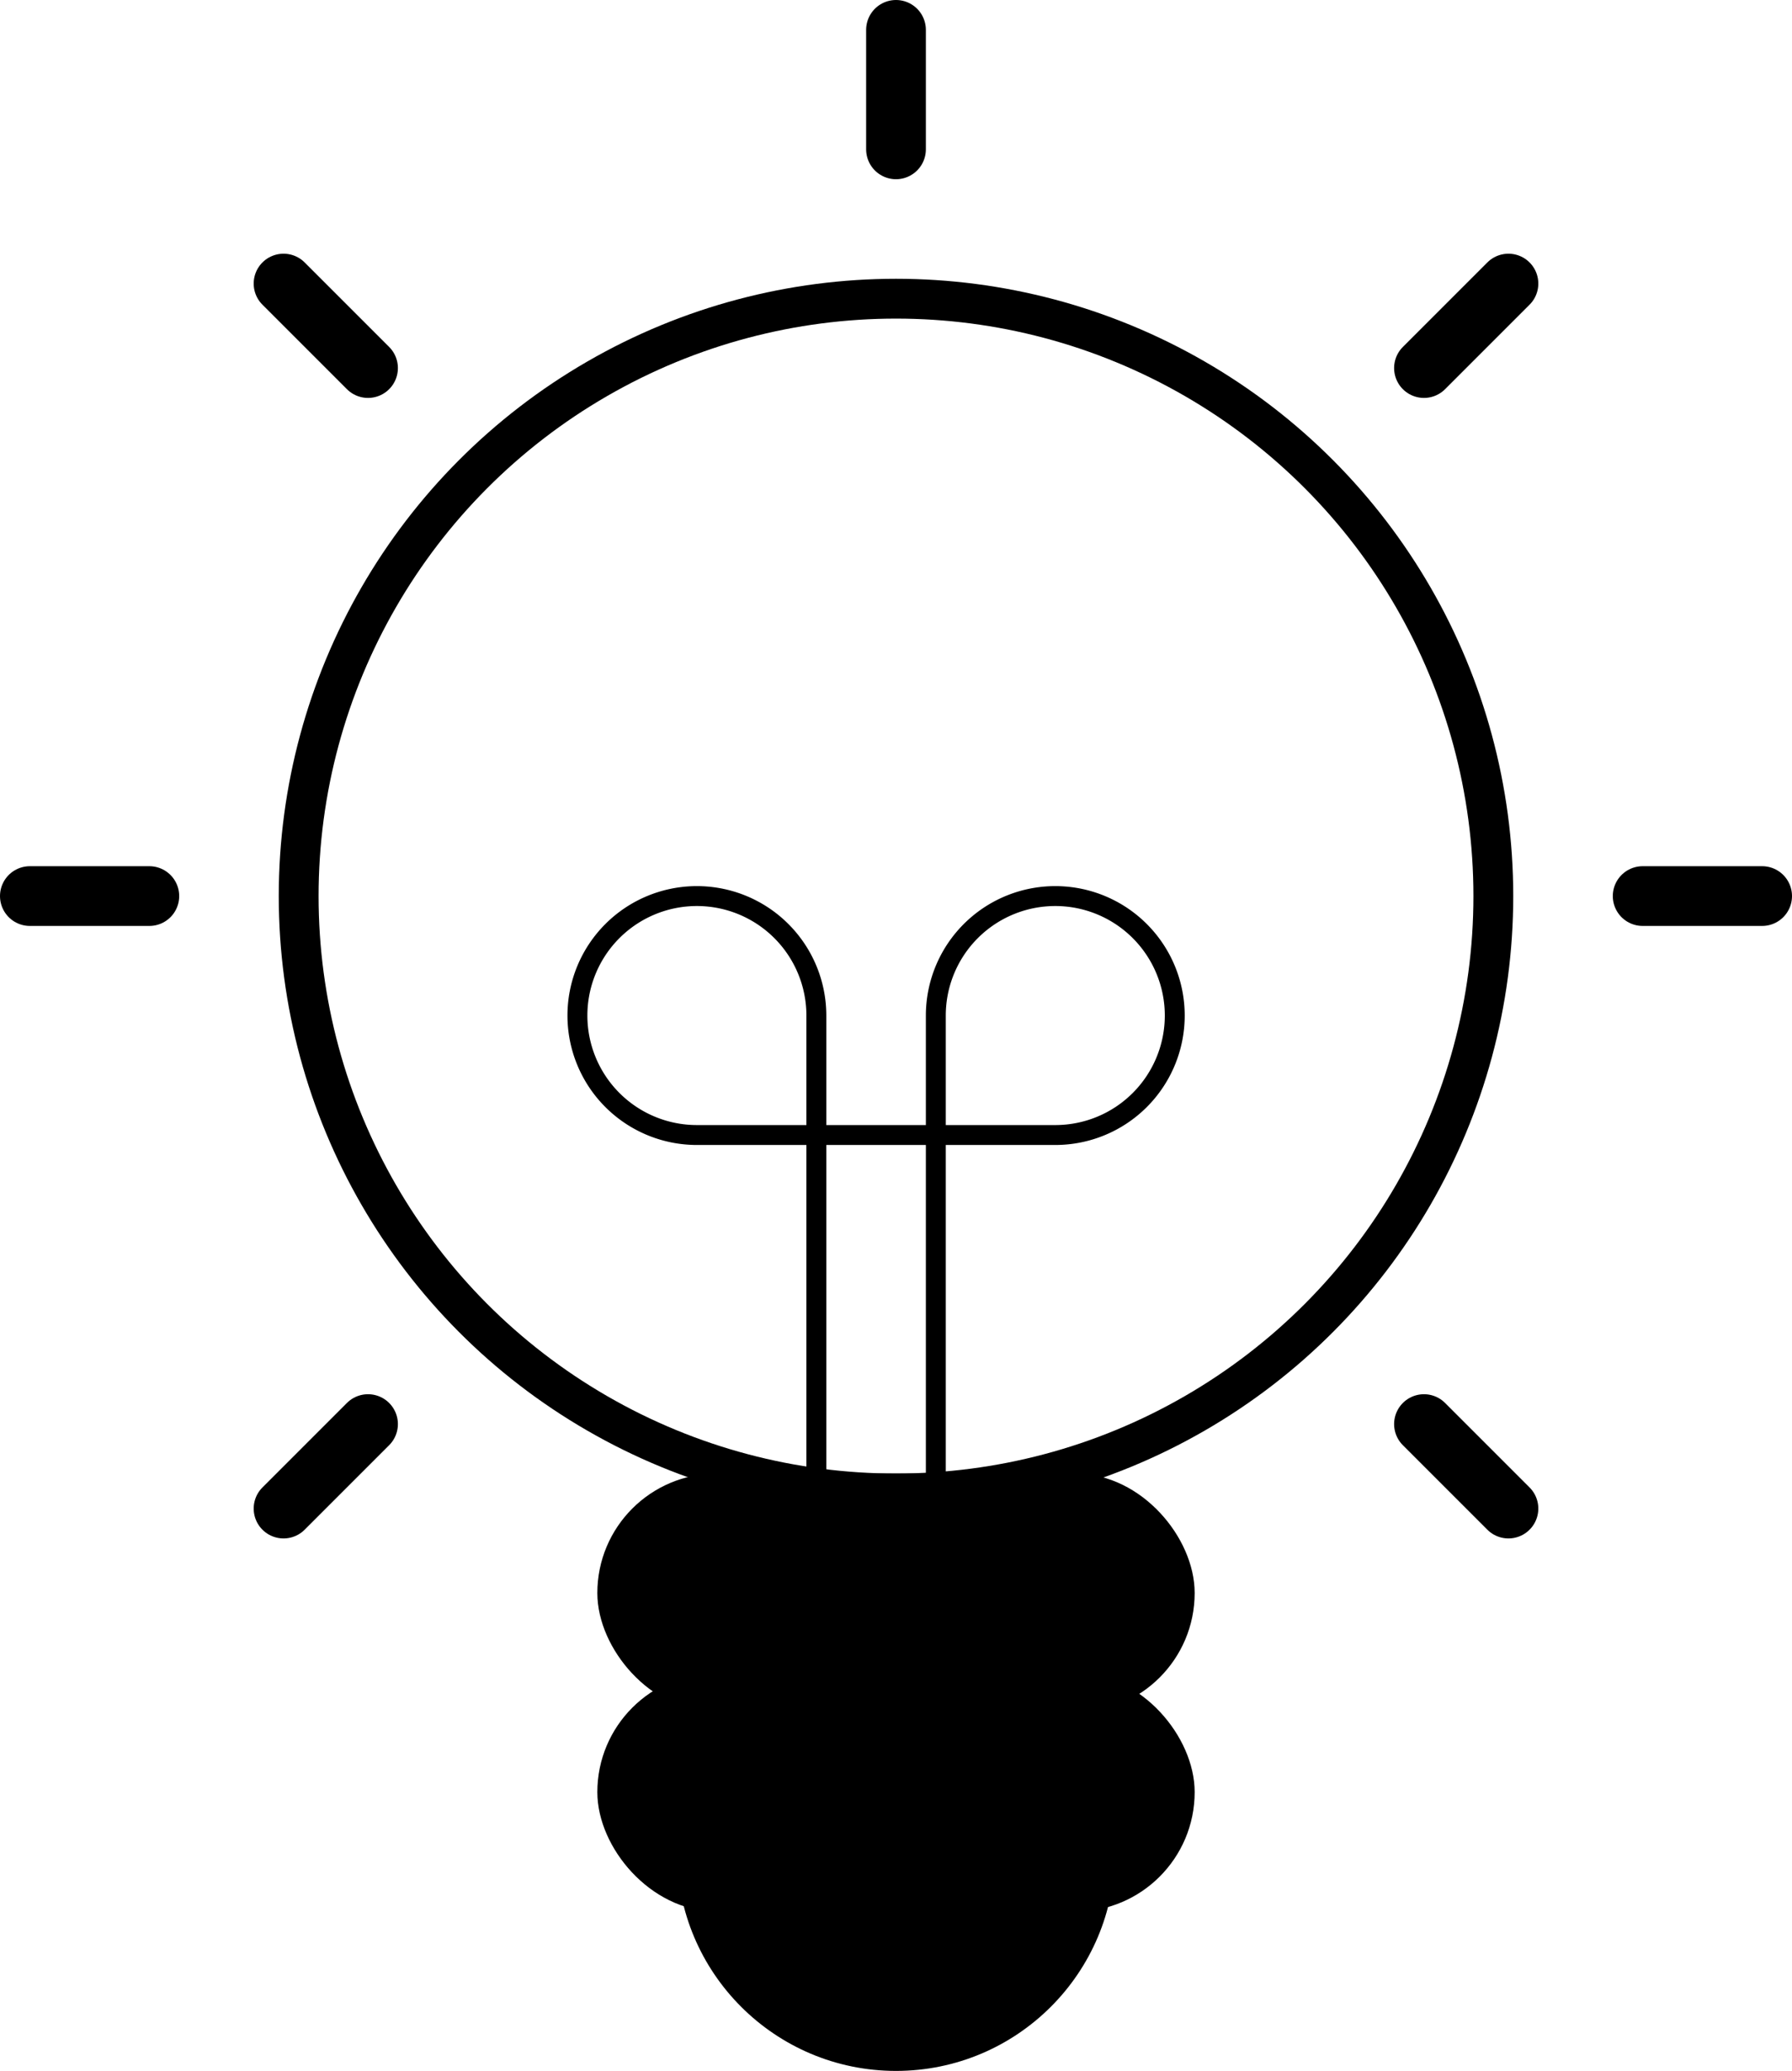 <svg xmlns="http://www.w3.org/2000/svg" viewBox="-22.5 -37.5 45 52">
  <g stroke="hsl(0, 0%, 70%)" fill="none" stroke-width="1.5" stroke-linecap="round">
    <g transform="translate(0 -15)">
      <path transform="translate(0 -18.75)" d="M 0 0 v -3" />
      <path transform=" rotate(45) translate(0 -18.75)" d="M 0 0 v -3" />
      <path transform=" rotate(-45) translate(0 -18.75)" d="M 0 0 v -3" />
      <path transform=" rotate(90) translate(0 -18.75)" d="M 0 0 v -3" />
      <path transform=" rotate(-90) translate(0 -18.75)" d="M 0 0 v -3" />
      <path transform=" rotate(135) translate(0 -18.75)" d="M 0 0 v -3" />
      <path transform=" rotate(-135) translate(0 -18.75)" d="M 0 0 v -3" />
    </g>
  </g>
  <g stroke="hsl(0, 0%, 70%)" fill="none">
    <circle stroke-width="1" cy="-15" r="15" />
    <path stroke-width="0.5" d="M -2 0 v -12 a 3 3 0 0 0 -6 0 3 3 0 0 0 3 3 h 9 a 3 3 0 0 0 3 -3 3 3 0 0 0 -6 0 v 12" />
  </g>
  <g fill="hsl(0, 0%, 70%)" stroke="hsl(0, 0%, 60%)" stroke-width="1">
    <circle cy="9" r="5" />
    <rect x="-7" width="14" height="5" rx="2.5" />
    <rect x="-7" width="14" y="5" height="5" rx="2.5" />
  </g>
</svg>